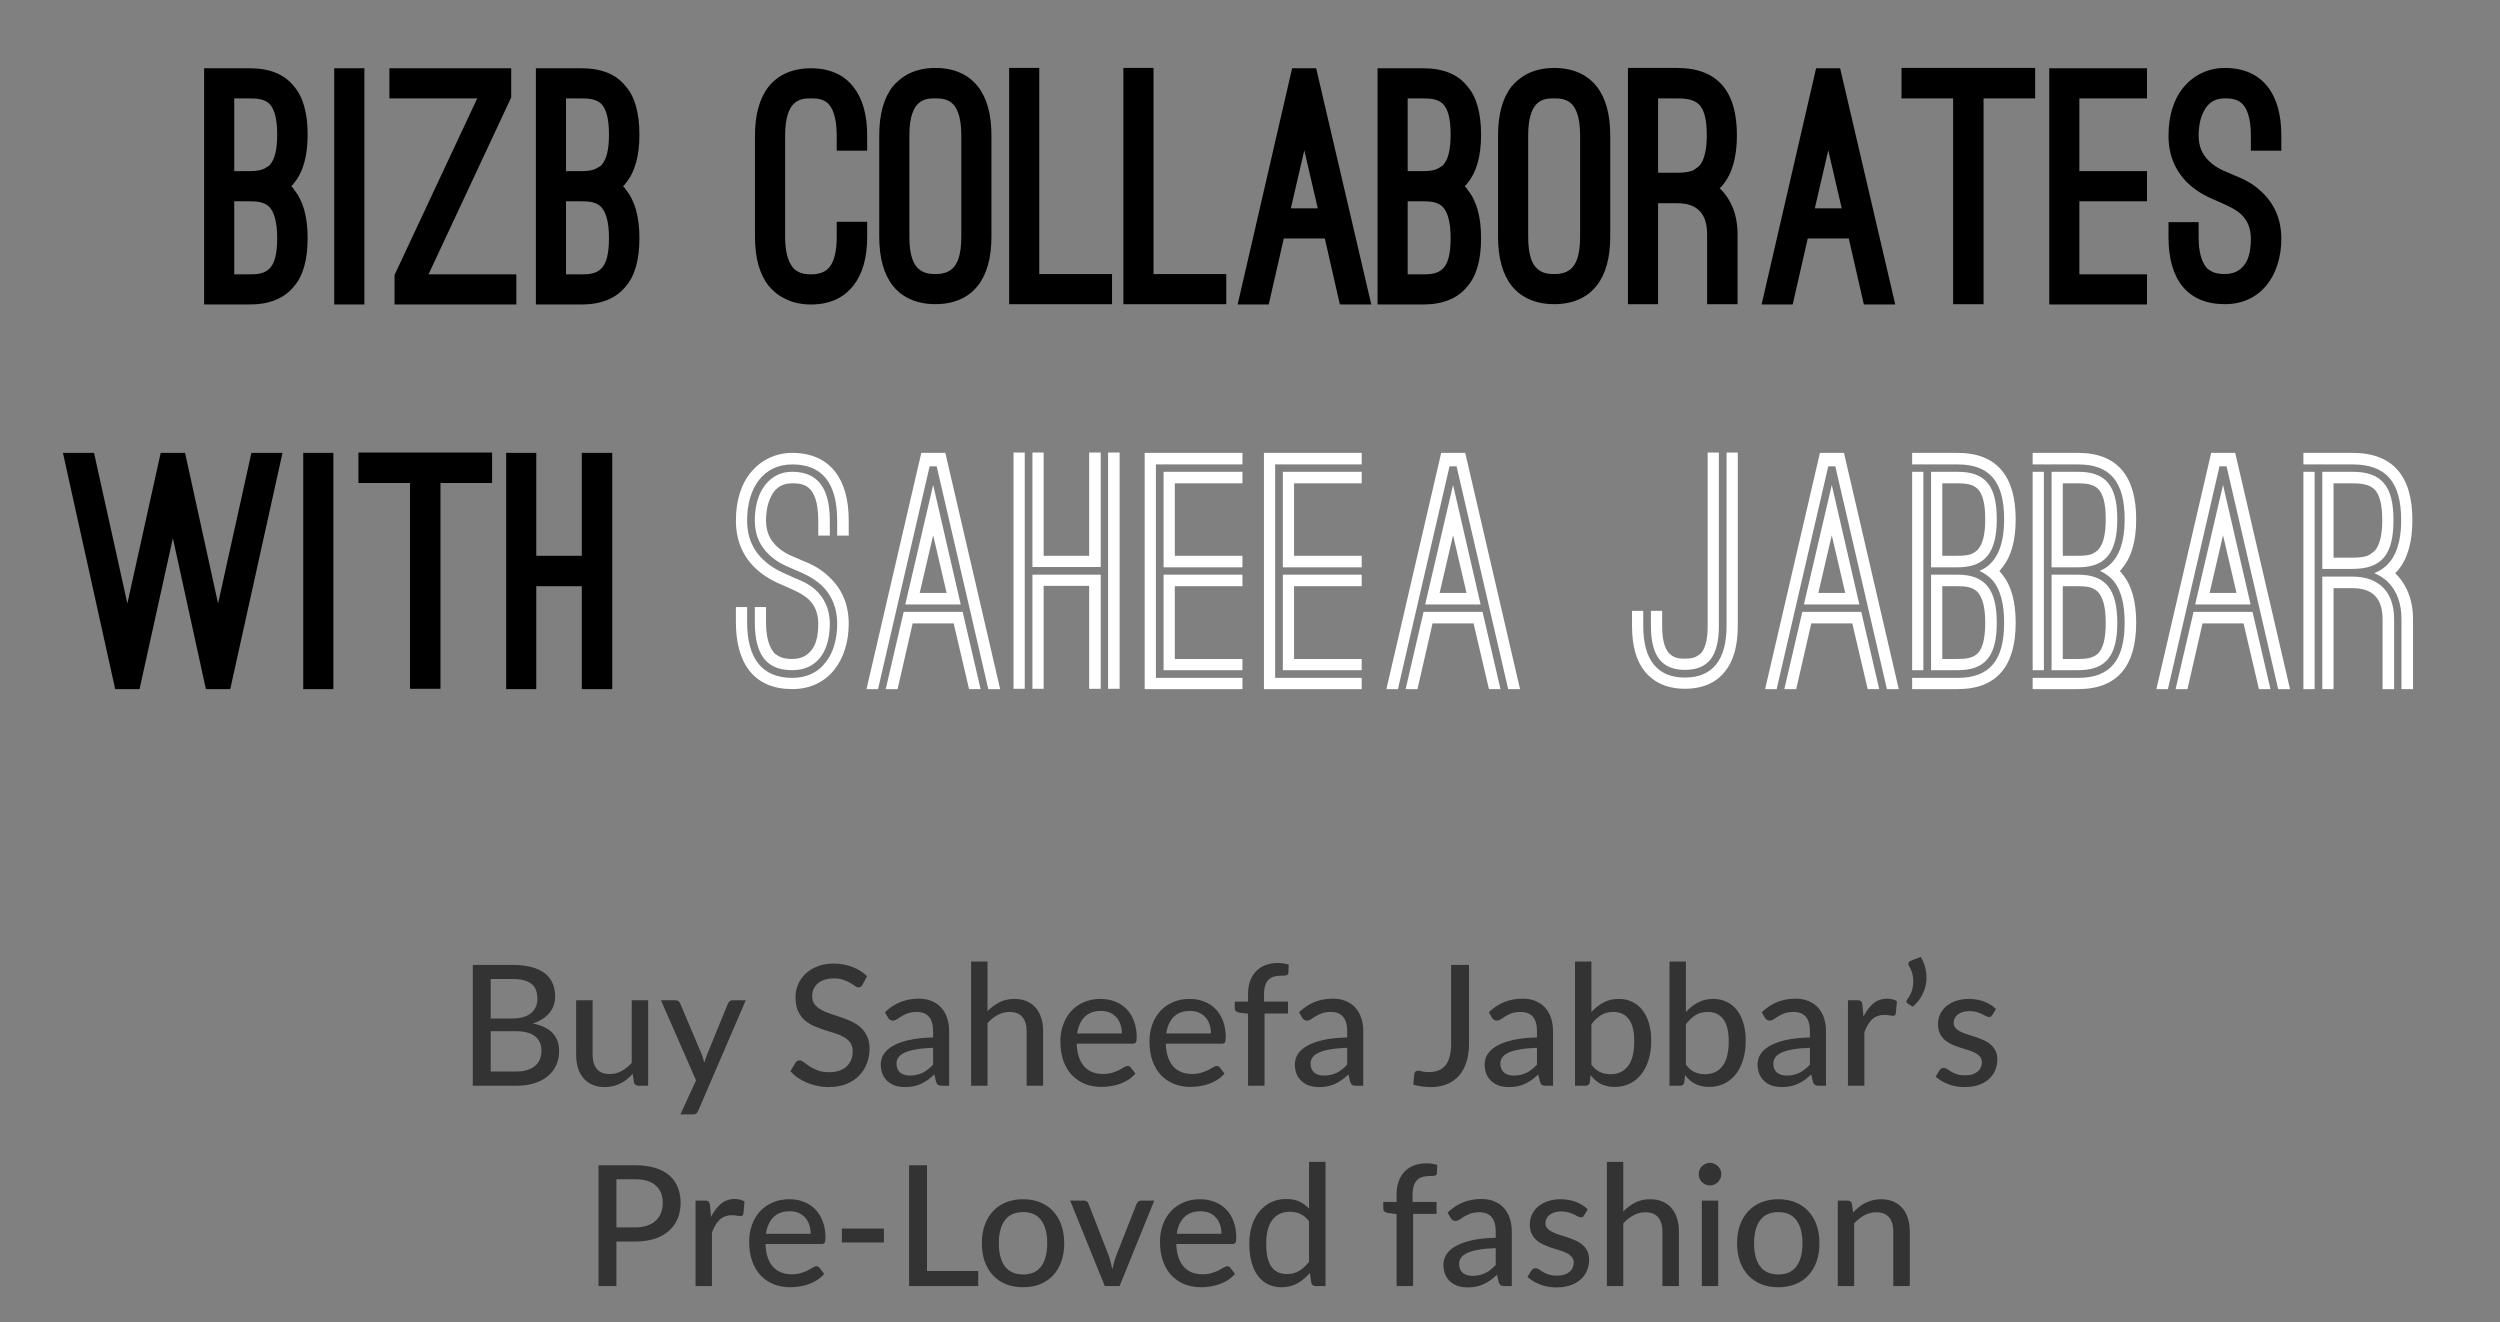 <svg width="624" height="330" viewBox="0 0 624 330" fill="none" xmlns="http://www.w3.org/2000/svg">
<rect x="0" y="0" width="624" height="330" fill="#808080" stroke="none"/>
<path d="M50.945 76V17.04H62.305C67.345 17.04 71.025 18.56 73.345 21.52C75.665 24.16 76.785 28.24 76.785 33.6C76.785 38.96 75.665 42.96 73.345 45.76C73.265 45.92 73.025 46.16 72.705 46.48C73.025 46.8 73.265 47.04 73.345 47.28C75.665 50.08 76.785 54.08 76.785 59.44C76.785 64.8 75.665 68.88 73.345 71.52C70.945 74.48 67.265 76 62.305 76H50.945ZM58.465 24.56V42.72H62.305C63.985 42.72 65.265 42.48 65.985 42.08C66.705 41.68 67.265 41.36 67.505 40.96C68.625 39.6 69.185 37.2 69.185 33.6C69.185 29.44 68.465 27.2 67.265 25.92C65.985 24.72 64.225 24.56 62.305 24.56H58.465ZM58.465 50.24V68.48H62.305C64.225 68.48 65.985 68.32 67.265 67.04C68.465 65.84 69.185 63.6 69.185 59.44C69.185 55.2 68.385 52.88 67.185 51.6C65.905 50.4 64.225 50.24 62.305 50.24H58.465ZM90.943 76H83.423V17.04H90.943V76ZM127.595 24.32L106.955 68.48H128.875V76H98.475V68.64L119.115 24.56H97.195V17.04H127.595V24.32ZM133.758 76V17.04H145.118C150.158 17.04 153.838 18.56 156.158 21.52C158.478 24.16 159.598 28.24 159.598 33.6C159.598 38.96 158.478 42.96 156.158 45.76C156.078 45.92 155.838 46.16 155.518 46.48C155.838 46.8 156.078 47.04 156.158 47.28C158.478 50.08 159.598 54.08 159.598 59.44C159.598 64.8 158.478 68.88 156.158 71.52C153.758 74.48 150.078 76 145.118 76H133.758ZM141.278 24.56V42.72H145.118C146.798 42.72 148.078 42.48 148.798 42.08C149.518 41.68 150.078 41.36 150.318 40.96C151.438 39.6 151.998 37.2 151.998 33.6C151.998 29.44 151.278 27.2 150.078 25.92C148.798 24.72 147.038 24.56 145.118 24.56H141.278ZM141.278 50.24V68.48H145.118C147.038 68.48 148.798 68.32 150.078 67.04C151.278 65.84 151.998 63.6 151.998 59.44C151.998 55.2 151.198 52.88 149.998 51.6C148.718 50.4 147.038 50.24 145.118 50.24H141.278ZM188.445 33.84C188.445 28.64 189.565 24.56 191.805 21.68C193.485 19.52 196.685 17.04 202.445 17.04C208.205 17.04 211.325 19.52 213.005 21.68C215.325 24.64 216.445 28.64 216.445 33.84V37.6H208.845V33.84C208.845 29.28 207.805 26.8 206.525 25.68C205.165 24.56 203.485 24.56 202.445 24.56C201.245 24.56 199.725 24.56 198.365 25.68C197.005 26.8 195.965 29.28 195.965 33.84V59.12C195.965 62.56 196.605 65.12 197.805 66.64C198.045 67.04 198.525 67.44 199.245 67.84C199.965 68.24 201.005 68.48 202.445 68.48C205.325 68.48 206.445 67.36 207.085 66.64C208.285 65.04 208.845 62.56 208.845 59.12V55.36H216.445V59.12C216.445 64.32 215.325 68.32 213.005 71.28C211.325 73.44 208.205 76 202.445 76C199.565 76 197.405 75.36 195.645 74.4C193.885 73.52 192.685 72.32 191.805 71.28C189.565 68.4 188.445 64.32 188.445 59.12V33.84ZM219.461 33.76C219.461 28.56 220.581 24.48 222.821 21.6C223.701 20.56 224.901 19.44 226.661 18.48C228.421 17.6 230.581 16.96 233.461 16.96C239.221 16.96 242.421 19.44 244.101 21.6C246.341 24.48 247.461 28.56 247.461 33.76V59.12C247.461 64.32 246.341 68.4 244.101 71.28C242.421 73.44 239.221 75.92 233.461 75.92C227.781 75.92 224.501 73.44 222.821 71.28C220.581 68.4 219.461 64.32 219.461 59.12V33.76ZM226.981 59.12C226.981 63.84 228.021 66.08 229.381 67.2C230.741 68.32 232.261 68.4 233.461 68.4C234.501 68.4 236.181 68.32 237.541 67.2C238.901 66.08 239.941 63.84 239.941 59.12V33.76C239.941 29.2 238.901 26.8 237.541 25.68C236.181 24.56 234.501 24.56 233.461 24.56C232.261 24.56 230.741 24.56 229.381 25.68C228.021 26.8 226.981 29.2 226.981 33.76V59.12ZM277.563 75.92H251.883V16.96H259.403V68.4H277.563V75.92ZM306.078 75.92H280.398V16.96H287.918V68.4H306.078V75.92ZM330.674 59.52H320.434L316.674 76H308.914L322.514 17.04H328.514L342.274 76H334.434L330.674 59.52ZM322.194 52H328.914L325.554 37.52L322.194 52ZM343.836 76V17.04H355.196C360.236 17.04 363.916 18.56 366.236 21.52C368.556 24.16 369.676 28.24 369.676 33.6C369.676 38.96 368.556 42.96 366.236 45.76C366.156 45.92 365.916 46.16 365.596 46.48C365.916 46.8 366.156 47.04 366.236 47.28C368.556 50.08 369.676 54.08 369.676 59.44C369.676 64.8 368.556 68.88 366.236 71.52C363.836 74.48 360.156 76 355.196 76H343.836ZM351.356 24.56V42.72H355.196C356.876 42.72 358.156 42.48 358.876 42.08C359.596 41.68 360.156 41.36 360.396 40.96C361.516 39.6 362.076 37.2 362.076 33.6C362.076 29.44 361.356 27.2 360.156 25.92C358.876 24.72 357.116 24.56 355.196 24.56H351.356ZM351.356 50.24V68.48H355.196C357.116 68.48 358.876 68.32 360.156 67.04C361.356 65.84 362.076 63.6 362.076 59.44C362.076 55.2 361.276 52.88 360.076 51.6C358.796 50.4 357.116 50.24 355.196 50.24H351.356ZM373.914 33.76C373.914 28.56 375.034 24.48 377.274 21.6C378.154 20.56 379.354 19.44 381.114 18.48C382.874 17.6 385.034 16.96 387.914 16.96C393.674 16.96 396.874 19.44 398.554 21.6C400.794 24.48 401.914 28.56 401.914 33.76V59.12C401.914 64.32 400.794 68.4 398.554 71.28C396.874 73.44 393.674 75.92 387.914 75.92C382.234 75.92 378.954 73.44 377.274 71.28C375.034 68.4 373.914 64.32 373.914 59.12V33.76ZM381.434 59.12C381.434 63.84 382.474 66.08 383.834 67.2C385.194 68.32 386.714 68.4 387.914 68.4C388.954 68.4 390.634 68.32 391.994 67.2C393.354 66.08 394.394 63.84 394.394 59.12V33.76C394.394 29.2 393.354 26.8 391.994 25.68C390.634 24.56 388.954 24.56 387.914 24.56C386.714 24.56 385.194 24.56 383.834 25.68C382.474 26.8 381.434 29.2 381.434 33.76V59.12ZM433.696 75.92H426.096V58.48C426.096 53.28 423.616 50.72 418.576 50.72H413.856V75.92H406.336V16.96H418.576C428.736 16.96 433.536 22.8 433.536 33.76C433.536 39.2 432.336 43.36 430.016 46.16C429.936 46.24 429.776 46.4 429.696 46.56C429.536 46.72 429.376 46.88 429.216 46.96C432.096 49.76 433.696 53.6 433.696 58.48V75.92ZM413.856 43.12H418.576C420.576 43.12 422.016 42.88 422.816 42.4C423.536 41.92 424.016 41.52 424.256 41.28C425.456 39.76 426.016 37.28 426.016 33.76C426.016 29.84 425.376 27.52 424.176 26.16C422.896 24.88 421.056 24.56 418.576 24.56H413.856V43.12ZM461.455 59.52H451.215L447.455 76H439.695L453.295 17.04H459.295L473.055 76H465.215L461.455 59.52ZM452.975 52H459.695L456.335 37.52L452.975 52ZM474.617 16.96H507.977V24.56H495.097V75.92H487.497V24.56H474.617V16.96ZM535.892 17.04V24.56H519.012V42.72H535.892V50.24H519.012V68.48H535.892V76H511.492V17.04H535.892ZM541.258 55.44H548.778V59.2C548.778 62.64 549.418 65.12 550.618 66.64C550.858 67.04 551.338 67.36 552.058 67.76C552.778 68.16 553.818 68.4 555.338 68.4C558.218 68.4 559.818 66.96 560.778 65.2C561.658 63.44 561.818 61.2 561.818 59.6C561.818 56.8 560.858 54.96 559.498 53.6C558.138 52.32 556.298 51.44 554.618 50.72L553.178 50.08C551.498 49.36 548.618 48.16 546.058 45.68C542.858 42.56 541.258 38.64 541.258 33.84C541.258 28.8 542.618 24.56 545.178 21.6C547.658 18.72 551.178 16.96 555.338 16.96C561.098 16.96 564.298 19.44 565.978 21.6C568.298 24.56 569.418 28.64 569.418 33.84V37.6H561.818V33.84C561.818 29.28 560.778 26.8 559.418 25.68C558.058 24.56 556.378 24.56 555.338 24.56C552.218 24.56 550.698 26.24 549.818 28.32C548.858 30.4 548.778 32.8 548.778 33.84C548.778 36.64 549.738 38.48 551.098 39.92C552.458 41.36 554.298 42.4 556.218 43.12L557.498 43.68C559.018 44.32 561.898 45.36 564.458 47.84C567.738 50.88 569.418 54.8 569.418 59.6C569.418 68.64 564.378 75.92 555.338 75.92C545.978 75.92 541.258 69.76 541.258 59.2V55.44ZM54.431 150.64L62.751 113.04H70.511L57.471 172H51.391L43.151 134.32L34.831 172H28.751L15.711 113.04H23.471L31.791 150.64L40.111 113.04H46.191L54.431 150.64ZM83.209 172H75.689V113.04H83.209V172ZM89.461 112.96H122.821V120.56H109.941V171.92H102.341V120.56H89.461V112.96ZM145.216 138.72V113.04H152.816V172H145.216V146.32H133.856V172H126.336V113.04H133.856V138.72H145.216Z" fill="black"/>
<path d="M211.84 133.68H208.96V129.92C208.96 120.56 205.2 115.92 197.76 115.92C190.48 115.92 186.48 121.84 186.48 129.92C186.48 134.48 188.24 137.6 190.48 139.68C192.64 141.76 195.2 142.88 196.72 143.52L198.08 144.16C199.44 144.72 201.68 145.52 203.6 147.28C205.52 149.04 207.12 151.76 207.12 155.68C207.12 163.04 203.6 167.28 197.76 167.28C191.44 167.28 188.4 163.6 188.4 155.28V151.52H191.2V155.28C191.2 158.72 191.84 161.2 193.04 162.72C193.28 163.12 193.76 163.44 194.48 163.84C195.2 164.24 196.24 164.48 197.76 164.48C200.64 164.48 202.24 163.04 203.2 161.28C204.08 159.52 204.24 157.28 204.24 155.68C204.24 152.88 203.28 151.04 201.92 149.68C200.56 148.4 198.72 147.52 197.04 146.8L195.6 146.16C193.92 145.44 191.04 144.24 188.48 141.76C185.28 138.64 183.68 134.72 183.68 129.92C183.68 124.88 185.04 120.64 187.6 117.68C190.08 114.8 193.6 113.04 197.76 113.04C203.52 113.04 206.72 115.52 208.4 117.68C210.72 120.64 211.84 124.72 211.84 129.92V133.68ZM183.68 151.52H186.48V155.28C186.48 164.48 190.32 169.2 197.76 169.2C201.28 169.2 204.24 167.84 206.16 165.2C208 162.88 208.96 159.52 208.96 155.68C208.96 151.12 207.12 148 204.96 146C202.72 144 200.16 142.96 198.8 142.4L197.52 141.84C196 141.2 193.76 140.24 191.84 138.32C189.92 136.48 188.4 133.84 188.4 129.92C188.4 127.12 188.96 124.08 190.48 121.76C192 119.44 194.32 117.76 197.76 117.76C203.92 117.76 207.12 121.6 207.12 129.92V133.68H204.24V129.92C204.24 125.36 203.2 122.88 201.84 121.76C200.48 120.64 198.8 120.64 197.76 120.64C194.64 120.64 193.12 122.32 192.24 124.4C191.28 126.48 191.2 128.88 191.2 129.92C191.2 132.72 192.16 134.56 193.52 136C194.88 137.44 196.72 138.48 198.64 139.2L199.92 139.76C201.44 140.4 204.32 141.44 206.88 143.92C210.16 146.96 211.84 150.88 211.84 155.68C211.84 164.72 206.8 172 197.76 172C188.4 172 183.68 165.84 183.68 155.28V151.52ZM229.957 113.04H235.957L249.637 172H246.677L233.797 116.4H232.037L219.157 172H216.277L229.957 113.04ZM232.917 121.04L239.797 150.88H225.957L232.917 121.04ZM232.917 133.6L229.557 148H236.277L232.917 133.6ZM224.037 172H221.077L225.557 152.72H240.277L244.757 172H241.877L238.037 155.6H227.797L224.037 172ZM255.777 112.96V171.92H252.977V112.96H255.777ZM274.737 141.52H257.697V112.96H260.497V138.72H271.857V112.96H274.737V141.52ZM276.577 171.92V112.96H279.457V171.92H276.577ZM257.697 143.44H274.737V171.92H271.857V146.24H260.497V171.92H257.697V143.44ZM288.511 115.92V169.2H310.111V172H285.711V113.04H310.111V115.92H288.511ZM290.431 117.76H310.111V120.64H293.231V138.72H310.111V141.6H290.431V117.76ZM290.431 143.44H310.111V146.32H293.231V164.48H310.111V167.28H290.431V143.44ZM318.277 115.92V169.2H339.877V172H315.477V113.04H339.877V115.92H318.277ZM320.197 117.76H339.877V120.64H322.997V138.72H339.877V141.6H320.197V117.76ZM320.197 143.44H339.877V146.32H322.997V164.48H339.877V167.28H320.197V143.44ZM359.722 113.04H365.722L379.402 172H376.442L363.562 116.4H361.802L348.922 172H346.042L359.722 113.04ZM362.682 121.04L369.562 150.88H355.722L362.682 121.04ZM362.682 133.6L359.322 148H366.042L362.682 133.6ZM353.802 172H350.842L355.322 152.72H370.042L374.522 172H371.642L367.802 155.6H357.562L353.802 172ZM430.952 112.96H433.752V156.24C433.752 161.12 432.712 164.96 430.552 167.6C429.032 169.6 425.992 171.92 420.552 171.92C415.192 171.92 412.152 169.6 410.552 167.6C408.392 164.96 407.352 161.12 407.352 156.24V152.48H410.152V156.24C410.152 164.8 413.752 169.12 420.552 169.12C427.512 169.12 430.952 164.64 430.952 156.24V112.96ZM412.072 152.48H414.872V156.24C414.872 160.32 415.752 162.4 416.952 163.36C418.152 164.4 419.512 164.4 420.552 164.4C421.912 164.4 422.872 164.24 423.432 163.84C423.992 163.52 424.472 163.2 424.712 162.88C425.752 161.52 426.232 159.36 426.232 156.24V112.96H429.032V156.24C429.032 163.84 426.312 167.2 420.552 167.2C414.872 167.2 412.072 163.84 412.072 156.24V152.48ZM454.253 113.04H460.253L473.933 172H470.973L458.093 116.4H456.333L443.453 172H440.573L454.253 113.04ZM457.213 121.04L464.093 150.88H450.253L457.213 121.04ZM457.213 133.6L453.853 148H460.573L457.213 133.6ZM448.333 172H445.373L449.853 152.72H464.573L469.053 172H466.173L462.333 155.6H452.093L448.333 172ZM477.273 172V169.2H488.633C496.633 169.2 500.233 164.8 500.233 155.44C500.233 150.8 499.353 147.36 497.513 145.04C496.633 144 495.433 143.12 494.073 142.48C498.153 140.8 500.233 136.56 500.233 129.6C500.233 120.24 496.633 115.92 488.633 115.92H477.273V113.04H488.633C498.553 113.04 503.113 119.04 503.113 129.6C503.113 134.96 501.993 138.96 499.673 141.76C499.433 142.08 499.273 142.32 499.033 142.56C499.353 142.88 499.593 143.12 499.673 143.28C501.993 146.08 503.113 150.08 503.113 155.44C503.113 166.08 498.553 172 488.633 172H477.273ZM480.073 117.76V167.28H477.273V117.76H480.073ZM481.993 141.6V117.76H488.633C495.593 117.76 498.393 121.28 498.393 129.6C498.393 138 495.433 141.6 488.633 141.6H481.993ZM484.793 120.64V138.72H488.633C490.313 138.72 491.593 138.56 492.313 138.16C493.033 137.76 493.593 137.36 493.833 136.96C494.953 135.6 495.513 133.2 495.513 129.6C495.513 125.44 494.793 123.2 493.593 122C492.313 120.8 490.553 120.64 488.633 120.64H484.793ZM481.993 167.28V143.44H488.633C495.433 143.44 498.393 147.04 498.393 155.44C498.393 163.68 495.593 167.28 488.633 167.28H481.993ZM484.793 146.32V164.48H488.633C490.553 164.48 492.313 164.32 493.593 163.12C494.793 161.92 495.513 159.6 495.513 155.44C495.513 151.2 494.713 148.96 493.513 147.68C492.233 146.48 490.553 146.32 488.633 146.32H484.793ZM507.352 172V169.2H518.712C526.712 169.2 530.312 164.8 530.312 155.44C530.312 150.8 529.432 147.36 527.592 145.04C526.712 144 525.512 143.12 524.152 142.48C528.232 140.8 530.312 136.56 530.312 129.6C530.312 120.24 526.712 115.92 518.712 115.92H507.352V113.04H518.712C528.632 113.04 533.192 119.04 533.192 129.6C533.192 134.96 532.072 138.96 529.752 141.76C529.512 142.08 529.352 142.32 529.112 142.56C529.432 142.88 529.672 143.12 529.752 143.28C532.072 146.08 533.192 150.08 533.192 155.44C533.192 166.08 528.632 172 518.712 172H507.352ZM510.152 117.76V167.28H507.352V117.76H510.152ZM512.072 141.6V117.76H518.712C525.672 117.76 528.472 121.28 528.472 129.6C528.472 138 525.512 141.6 518.712 141.6H512.072ZM514.872 120.64V138.72H518.712C520.392 138.72 521.672 138.56 522.392 138.16C523.112 137.76 523.672 137.36 523.912 136.96C525.032 135.6 525.592 133.2 525.592 129.6C525.592 125.44 524.872 123.2 523.672 122C522.392 120.8 520.632 120.64 518.712 120.64H514.872ZM512.072 167.28V143.44H518.712C525.512 143.44 528.472 147.04 528.472 155.44C528.472 163.68 525.672 167.28 518.712 167.28H512.072ZM514.872 146.32V164.48H518.712C520.632 164.48 522.392 164.32 523.672 163.12C524.872 161.92 525.592 159.6 525.592 155.44C525.592 151.2 524.792 148.96 523.592 147.68C522.312 146.48 520.632 146.32 518.712 146.32H514.872ZM551.91 113.04H557.91L571.59 172H568.63L555.75 116.4H553.99L541.11 172H538.23L551.91 113.04ZM554.87 121.04L561.75 150.88H547.91L554.87 121.04ZM554.87 133.6L551.51 148H558.23L554.87 133.6ZM545.99 172H543.03L547.51 152.72H562.23L566.71 172H563.83L559.99 155.6H549.75L545.99 172ZM602.29 172H599.41V154.56C599.41 150.64 598.29 147.52 595.97 145.2C595.01 144.32 593.89 143.6 592.61 143.04C597.09 141.36 599.33 136.96 599.33 129.84C599.33 120.32 595.57 115.92 587.17 115.92H574.93V113.04H587.17C597.33 113.04 602.13 118.88 602.13 129.84C602.13 135.28 600.93 139.44 598.61 142.24C598.53 142.32 598.37 142.48 598.29 142.64C598.13 142.8 597.97 142.96 597.81 143.04C600.69 145.84 602.29 149.68 602.29 154.56V172ZM574.93 117.76H577.73V172H574.93V117.76ZM579.65 142V117.76H587.17C594.45 117.76 597.41 121.28 597.41 129.84C597.41 138.48 594.45 142 587.17 142H579.65ZM582.45 120.64V139.2H587.17C589.17 139.2 590.61 138.96 591.41 138.48C592.13 138 592.61 137.6 592.85 137.36C594.05 135.84 594.61 133.36 594.61 129.84C594.61 125.92 593.97 123.6 592.77 122.24C591.49 120.96 589.65 120.64 587.17 120.64H582.45ZM597.57 172H594.69V154.56C594.69 149.36 592.21 146.8 587.17 146.8H582.45V172H579.65V143.92H587.17C593.81 143.92 597.57 147.76 597.57 154.56V172Z" fill="white"/>
<path d="M128.782 267.451C129.916 267.451 130.882 267.318 131.68 267.052C132.492 266.786 133.15 266.422 133.654 265.96C134.172 265.498 134.55 264.952 134.788 264.322C135.026 263.678 135.145 262.978 135.145 262.222C135.145 260.724 134.627 259.548 133.591 258.694C132.555 257.826 130.952 257.392 128.782 257.392H122.482V267.451H128.782ZM122.482 244.351V254.221H127.627C129.825 254.221 131.456 253.78 132.52 252.898C133.598 252.002 134.137 250.798 134.137 249.286C134.137 247.564 133.626 246.311 132.604 245.527C131.582 244.743 129.993 244.351 127.837 244.351H122.482ZM127.837 240.844C129.727 240.844 131.344 241.026 132.688 241.39C134.046 241.754 135.159 242.279 136.027 242.965C136.895 243.651 137.532 244.484 137.938 245.464C138.358 246.43 138.568 247.529 138.568 248.761C138.568 249.489 138.456 250.189 138.232 250.861C138.008 251.533 137.665 252.163 137.203 252.751C136.741 253.325 136.16 253.843 135.46 254.305C134.76 254.767 133.934 255.152 132.982 255.46C137.364 256.328 139.555 258.617 139.555 262.327C139.555 263.615 139.317 264.791 138.841 265.855C138.365 266.905 137.672 267.815 136.762 268.585C135.852 269.355 134.732 269.95 133.402 270.37C132.072 270.79 130.56 271 128.866 271H118.009V240.844H127.837ZM161.779 249.664V271H159.322C158.762 271 158.398 270.727 158.23 270.181L157.936 268.039C157.474 268.529 156.991 268.977 156.487 269.383C155.983 269.789 155.444 270.139 154.87 270.433C154.296 270.713 153.687 270.93 153.043 271.084C152.399 271.252 151.706 271.336 150.964 271.336C149.788 271.336 148.752 271.14 147.856 270.748C146.974 270.356 146.232 269.81 145.63 269.11C145.028 268.396 144.573 267.542 144.265 266.548C143.957 265.554 143.803 264.455 143.803 263.251V249.664H147.919V263.251C147.919 264.777 148.269 265.967 148.969 266.821C149.669 267.661 150.74 268.081 152.182 268.081C153.232 268.081 154.212 267.836 155.122 267.346C156.032 266.842 156.886 266.156 157.684 265.288V249.664H161.779ZM186.143 249.664L174.299 277.195C174.173 277.503 174.005 277.741 173.795 277.909C173.585 278.077 173.277 278.161 172.871 278.161H169.826L173.732 269.656L164.975 249.664H168.545C168.895 249.664 169.168 249.748 169.364 249.916C169.56 250.084 169.7 250.273 169.784 250.483L175.202 263.293C175.314 263.615 175.419 263.944 175.517 264.28C175.629 264.602 175.72 264.924 175.79 265.246C175.888 264.91 175.993 264.581 176.105 264.259C176.217 263.923 176.336 263.594 176.462 263.272L181.691 250.483C181.789 250.245 181.943 250.049 182.153 249.895C182.363 249.741 182.601 249.664 182.867 249.664H186.143ZM215.315 245.758C215.175 245.996 215.028 246.171 214.874 246.283C214.72 246.395 214.524 246.451 214.286 246.451C214.034 246.451 213.747 246.339 213.425 246.115C213.103 245.877 212.697 245.618 212.207 245.338C211.731 245.044 211.157 244.785 210.485 244.561C209.813 244.323 209.008 244.204 208.07 244.204C207.188 244.204 206.411 244.323 205.739 244.561C205.081 244.785 204.528 245.1 204.08 245.506C203.632 245.898 203.289 246.367 203.051 246.913C202.827 247.445 202.715 248.026 202.715 248.656C202.715 249.468 202.918 250.14 203.324 250.672C203.744 251.204 204.29 251.659 204.962 252.037C205.634 252.415 206.397 252.744 207.251 253.024C208.105 253.304 208.98 253.598 209.876 253.906C210.772 254.2 211.647 254.543 212.501 254.935C213.355 255.327 214.118 255.824 214.79 256.426C215.462 257.014 216.001 257.742 216.407 258.61C216.827 259.464 217.037 260.514 217.037 261.76C217.037 263.09 216.806 264.336 216.344 265.498C215.896 266.66 215.238 267.675 214.37 268.543C213.502 269.411 212.431 270.097 211.157 270.601C209.897 271.091 208.462 271.336 206.852 271.336C205.886 271.336 204.948 271.238 204.038 271.042C203.128 270.86 202.267 270.601 201.455 270.265C200.643 269.915 199.88 269.502 199.166 269.026C198.466 268.536 197.836 267.99 197.276 267.388L198.557 265.246C198.683 265.078 198.83 264.938 198.998 264.826C199.18 264.714 199.383 264.658 199.607 264.658C199.901 264.658 200.237 264.812 200.615 265.12C201.007 265.428 201.483 265.771 202.043 266.149C202.617 266.513 203.296 266.849 204.08 267.157C204.878 267.465 205.844 267.619 206.978 267.619C207.902 267.619 208.728 267.5 209.456 267.262C210.184 267.01 210.793 266.66 211.283 266.212C211.787 265.75 212.172 265.197 212.438 264.553C212.704 263.909 212.837 263.195 212.837 262.411C212.837 261.529 212.634 260.808 212.228 260.248C211.822 259.688 211.283 259.219 210.611 258.841C209.939 258.463 209.176 258.141 208.322 257.875C207.468 257.609 206.593 257.336 205.697 257.056C204.801 256.762 203.926 256.426 203.072 256.048C202.218 255.67 201.455 255.18 200.783 254.578C200.111 253.962 199.572 253.199 199.166 252.289C198.76 251.365 198.557 250.231 198.557 248.887C198.557 247.809 198.767 246.766 199.187 245.758C199.607 244.75 200.216 243.861 201.014 243.091C201.826 242.307 202.82 241.684 203.996 241.222C205.172 240.746 206.516 240.508 208.028 240.508C209.722 240.508 211.276 240.781 212.69 241.327C214.118 241.859 215.357 242.629 216.407 243.637L215.315 245.758ZM232.897 261.529C231.231 261.585 229.817 261.718 228.655 261.928C227.493 262.124 226.548 262.39 225.82 262.726C225.092 263.062 224.567 263.461 224.245 263.923C223.923 264.371 223.762 264.875 223.762 265.435C223.762 265.967 223.846 266.429 224.014 266.821C224.196 267.199 224.434 267.514 224.728 267.766C225.036 268.004 225.393 268.179 225.799 268.291C226.205 268.403 226.646 268.459 227.122 268.459C227.752 268.459 228.326 268.396 228.844 268.27C229.376 268.144 229.873 267.969 230.335 267.745C230.797 267.507 231.238 267.22 231.658 266.884C232.078 266.548 232.491 266.163 232.897 265.729V261.529ZM220.885 252.646C222.075 251.512 223.363 250.665 224.749 250.105C226.149 249.545 227.682 249.265 229.348 249.265C230.566 249.265 231.644 249.468 232.582 249.874C233.52 250.266 234.311 250.819 234.955 251.533C235.599 252.247 236.082 253.101 236.404 254.095C236.74 255.089 236.908 256.188 236.908 257.392V271H235.081C234.675 271 234.367 270.937 234.157 270.811C233.947 270.671 233.779 270.419 233.653 270.055L233.212 268.186C232.666 268.69 232.127 269.138 231.595 269.53C231.063 269.908 230.503 270.237 229.915 270.517C229.341 270.783 228.725 270.986 228.067 271.126C227.409 271.266 226.681 271.336 225.883 271.336C225.043 271.336 224.252 271.224 223.51 271C222.782 270.762 222.145 270.405 221.599 269.929C221.053 269.453 220.619 268.858 220.297 268.144C219.989 267.43 219.835 266.597 219.835 265.645C219.835 264.805 220.059 264 220.507 263.23C220.969 262.446 221.711 261.746 222.733 261.13C223.769 260.514 225.113 260.01 226.765 259.618C228.431 259.226 230.475 259.002 232.897 258.946V257.392C232.897 255.782 232.554 254.578 231.868 253.78C231.182 252.982 230.174 252.583 228.844 252.583C227.948 252.583 227.192 252.695 226.576 252.919C225.974 253.143 225.449 253.395 225.001 253.675C224.567 253.941 224.182 254.186 223.846 254.41C223.524 254.634 223.188 254.746 222.838 254.746C222.558 254.746 222.313 254.669 222.103 254.515C221.907 254.361 221.746 254.179 221.62 253.969L220.885 252.646ZM246.485 252.373C247.381 251.463 248.368 250.728 249.446 250.168C250.538 249.608 251.791 249.328 253.205 249.328C254.381 249.328 255.41 249.524 256.292 249.916C257.188 250.308 257.937 250.861 258.539 251.575C259.141 252.275 259.596 253.122 259.904 254.116C260.212 255.11 260.366 256.209 260.366 257.413V271H256.25V257.413C256.25 255.887 255.9 254.704 255.2 253.864C254.5 253.01 253.429 252.583 251.987 252.583C250.937 252.583 249.95 252.835 249.026 253.339C248.116 253.829 247.269 254.501 246.485 255.355V271H242.39V240.004H246.485V252.373ZM280.025 257.959C280.025 257.147 279.906 256.398 279.668 255.712C279.444 255.026 279.108 254.431 278.66 253.927C278.212 253.423 277.666 253.031 277.022 252.751C276.378 252.471 275.636 252.331 274.796 252.331C273.074 252.331 271.716 252.828 270.722 253.822C269.742 254.816 269.119 256.195 268.853 257.959H280.025ZM283.406 267.955C282.902 268.543 282.321 269.054 281.663 269.488C281.005 269.908 280.305 270.251 279.563 270.517C278.821 270.783 278.051 270.979 277.253 271.105C276.469 271.231 275.692 271.294 274.922 271.294C273.452 271.294 272.087 271.049 270.827 270.559C269.581 270.055 268.496 269.327 267.572 268.375C266.662 267.409 265.948 266.219 265.43 264.805C264.926 263.377 264.674 261.739 264.674 259.891C264.674 258.407 264.905 257.028 265.367 255.754C265.829 254.466 266.487 253.346 267.341 252.394C268.209 251.442 269.266 250.693 270.512 250.147C271.758 249.601 273.158 249.328 274.712 249.328C276.014 249.328 277.211 249.545 278.303 249.979C279.409 250.399 280.361 251.015 281.159 251.827C281.957 252.639 282.58 253.64 283.028 254.83C283.49 256.02 283.721 257.378 283.721 258.904C283.721 259.534 283.651 259.961 283.511 260.185C283.371 260.395 283.112 260.5 282.734 260.5H268.748C268.79 261.774 268.972 262.887 269.294 263.839C269.616 264.777 270.057 265.561 270.617 266.191C271.191 266.821 271.87 267.29 272.654 267.598C273.438 267.906 274.313 268.06 275.279 268.06C276.189 268.06 276.973 267.955 277.631 267.745C278.303 267.535 278.877 267.311 279.353 267.073C279.843 266.821 280.249 266.59 280.571 266.38C280.907 266.17 281.201 266.065 281.453 266.065C281.789 266.065 282.048 266.191 282.23 266.443L283.406 267.955ZM302.255 257.959C302.255 257.147 302.136 256.398 301.898 255.712C301.674 255.026 301.338 254.431 300.89 253.927C300.442 253.423 299.896 253.031 299.252 252.751C298.608 252.471 297.866 252.331 297.026 252.331C295.304 252.331 293.946 252.828 292.952 253.822C291.972 254.816 291.349 256.195 291.083 257.959H302.255ZM305.636 267.955C305.132 268.543 304.551 269.054 303.893 269.488C303.235 269.908 302.535 270.251 301.793 270.517C301.051 270.783 300.281 270.979 299.483 271.105C298.699 271.231 297.922 271.294 297.152 271.294C295.682 271.294 294.317 271.049 293.057 270.559C291.811 270.055 290.726 269.327 289.802 268.375C288.892 267.409 288.178 266.219 287.66 264.805C287.156 263.377 286.904 261.739 286.904 259.891C286.904 258.407 287.135 257.028 287.597 255.754C288.059 254.466 288.717 253.346 289.571 252.394C290.439 251.442 291.496 250.693 292.742 250.147C293.988 249.601 295.388 249.328 296.942 249.328C298.244 249.328 299.441 249.545 300.533 249.979C301.639 250.399 302.591 251.015 303.389 251.827C304.187 252.639 304.81 253.64 305.258 254.83C305.72 256.02 305.951 257.378 305.951 258.904C305.951 259.534 305.881 259.961 305.741 260.185C305.601 260.395 305.342 260.5 304.964 260.5H290.978C291.02 261.774 291.202 262.887 291.524 263.839C291.846 264.777 292.287 265.561 292.847 266.191C293.421 266.821 294.1 267.29 294.884 267.598C295.668 267.906 296.543 268.06 297.509 268.06C298.419 268.06 299.203 267.955 299.861 267.745C300.533 267.535 301.107 267.311 301.583 267.073C302.073 266.821 302.479 266.59 302.801 266.38C303.137 266.17 303.431 266.065 303.683 266.065C304.019 266.065 304.278 266.191 304.46 266.443L305.636 267.955ZM311.513 271V253.024L309.287 252.751C308.965 252.681 308.699 252.569 308.489 252.415C308.293 252.247 308.195 252.009 308.195 251.701V250H311.513V248.068C311.513 246.85 311.688 245.765 312.038 244.813C312.388 243.861 312.885 243.056 313.529 242.398C314.187 241.726 314.971 241.222 315.881 240.886C316.805 240.536 317.841 240.361 318.989 240.361C319.955 240.361 320.844 240.501 321.656 240.781L321.572 242.839C321.558 243.021 321.502 243.161 321.404 243.259C321.306 243.343 321.173 243.406 321.005 243.448C320.851 243.49 320.655 243.518 320.417 243.532C320.193 243.532 319.948 243.532 319.682 243.532C319.052 243.532 318.478 243.609 317.96 243.763C317.442 243.917 317.001 244.176 316.637 244.54C316.273 244.904 315.993 245.387 315.797 245.989C315.601 246.577 315.503 247.312 315.503 248.194V250H321.488V252.982H315.629V271H311.513ZM336.256 261.529C334.59 261.585 333.176 261.718 332.014 261.928C330.852 262.124 329.907 262.39 329.179 262.726C328.451 263.062 327.926 263.461 327.604 263.923C327.282 264.371 327.121 264.875 327.121 265.435C327.121 265.967 327.205 266.429 327.373 266.821C327.555 267.199 327.793 267.514 328.087 267.766C328.395 268.004 328.752 268.179 329.158 268.291C329.564 268.403 330.005 268.459 330.481 268.459C331.111 268.459 331.685 268.396 332.203 268.27C332.735 268.144 333.232 267.969 333.694 267.745C334.156 267.507 334.597 267.22 335.017 266.884C335.437 266.548 335.85 266.163 336.256 265.729V261.529ZM324.244 252.646C325.434 251.512 326.722 250.665 328.108 250.105C329.508 249.545 331.041 249.265 332.707 249.265C333.925 249.265 335.003 249.468 335.941 249.874C336.879 250.266 337.67 250.819 338.314 251.533C338.958 252.247 339.441 253.101 339.763 254.095C340.099 255.089 340.267 256.188 340.267 257.392V271H338.44C338.034 271 337.726 270.937 337.516 270.811C337.306 270.671 337.138 270.419 337.012 270.055L336.571 268.186C336.025 268.69 335.486 269.138 334.954 269.53C334.422 269.908 333.862 270.237 333.274 270.517C332.7 270.783 332.084 270.986 331.426 271.126C330.768 271.266 330.04 271.336 329.242 271.336C328.402 271.336 327.611 271.224 326.869 271C326.141 270.762 325.504 270.405 324.958 269.929C324.412 269.453 323.978 268.858 323.656 268.144C323.348 267.43 323.194 266.597 323.194 265.645C323.194 264.805 323.418 264 323.866 263.23C324.328 262.446 325.07 261.746 326.092 261.13C327.128 260.514 328.472 260.01 330.124 259.618C331.79 259.226 333.834 259.002 336.256 258.946V257.392C336.256 255.782 335.913 254.578 335.227 253.78C334.541 252.982 333.533 252.583 332.203 252.583C331.307 252.583 330.551 252.695 329.935 252.919C329.333 253.143 328.808 253.395 328.36 253.675C327.926 253.941 327.541 254.186 327.205 254.41C326.883 254.634 326.547 254.746 326.197 254.746C325.917 254.746 325.672 254.669 325.462 254.515C325.266 254.361 325.105 254.179 324.979 253.969L324.244 252.646ZM366.671 260.5C366.671 262.18 366.461 263.692 366.041 265.036C365.621 266.38 365.005 267.521 364.193 268.459C363.395 269.383 362.394 270.097 361.19 270.601C360 271.091 358.628 271.336 357.074 271.336C355.674 271.336 354.232 271.14 352.748 270.748L353 268.102C353.028 267.85 353.119 267.647 353.273 267.493C353.441 267.325 353.686 267.241 354.008 267.241C354.246 267.241 354.568 267.304 354.974 267.43C355.394 267.542 355.94 267.598 356.612 267.598C357.508 267.598 358.299 267.465 358.985 267.199C359.685 266.933 360.273 266.52 360.749 265.96C361.225 265.386 361.582 264.658 361.82 263.776C362.072 262.894 362.198 261.837 362.198 260.605V240.844H366.671V260.5ZM383.629 261.529C381.963 261.585 380.549 261.718 379.387 261.928C378.225 262.124 377.28 262.39 376.552 262.726C375.824 263.062 375.299 263.461 374.977 263.923C374.655 264.371 374.494 264.875 374.494 265.435C374.494 265.967 374.578 266.429 374.746 266.821C374.928 267.199 375.166 267.514 375.46 267.766C375.768 268.004 376.125 268.179 376.531 268.291C376.937 268.403 377.378 268.459 377.854 268.459C378.484 268.459 379.058 268.396 379.576 268.27C380.108 268.144 380.605 267.969 381.067 267.745C381.529 267.507 381.97 267.22 382.39 266.884C382.81 266.548 383.223 266.163 383.629 265.729V261.529ZM371.617 252.646C372.807 251.512 374.095 250.665 375.481 250.105C376.881 249.545 378.414 249.265 380.08 249.265C381.298 249.265 382.376 249.468 383.314 249.874C384.252 250.266 385.043 250.819 385.687 251.533C386.331 252.247 386.814 253.101 387.136 254.095C387.472 255.089 387.64 256.188 387.64 257.392V271H385.813C385.407 271 385.099 270.937 384.889 270.811C384.679 270.671 384.511 270.419 384.385 270.055L383.944 268.186C383.398 268.69 382.859 269.138 382.327 269.53C381.795 269.908 381.235 270.237 380.647 270.517C380.073 270.783 379.457 270.986 378.799 271.126C378.141 271.266 377.413 271.336 376.615 271.336C375.775 271.336 374.984 271.224 374.242 271C373.514 270.762 372.877 270.405 372.331 269.929C371.785 269.453 371.351 268.858 371.029 268.144C370.721 267.43 370.567 266.597 370.567 265.645C370.567 264.805 370.791 264 371.239 263.23C371.701 262.446 372.443 261.746 373.465 261.13C374.501 260.514 375.845 260.01 377.497 259.618C379.163 259.226 381.207 259.002 383.629 258.946V257.392C383.629 255.782 383.286 254.578 382.6 253.78C381.914 252.982 380.906 252.583 379.576 252.583C378.68 252.583 377.924 252.695 377.308 252.919C376.706 253.143 376.181 253.395 375.733 253.675C375.299 253.941 374.914 254.186 374.578 254.41C374.256 254.634 373.92 254.746 373.57 254.746C373.29 254.746 373.045 254.669 372.835 254.515C372.639 254.361 372.478 254.179 372.352 253.969L371.617 252.646ZM397.217 265.75C397.889 266.632 398.617 267.248 399.401 267.598C400.185 267.948 401.039 268.123 401.963 268.123C403.867 268.123 405.33 267.444 406.352 266.086C407.388 264.728 407.906 262.677 407.906 259.933C407.906 257.399 407.451 255.544 406.541 254.368C405.631 253.178 404.343 252.583 402.677 252.583C401.501 252.583 400.479 252.849 399.611 253.381C398.757 253.913 397.959 254.669 397.217 255.649V265.75ZM397.217 252.604C398.099 251.624 399.1 250.833 400.22 250.231C401.34 249.629 402.614 249.328 404.042 249.328C405.288 249.328 406.408 249.573 407.402 250.063C408.41 250.539 409.264 251.232 409.964 252.142C410.664 253.038 411.203 254.13 411.581 255.418C411.959 256.706 412.148 258.162 412.148 259.786C412.148 261.508 411.931 263.076 411.497 264.49C411.077 265.904 410.468 267.115 409.67 268.123C408.886 269.131 407.927 269.915 406.793 270.475C405.659 271.021 404.385 271.294 402.971 271.294C402.285 271.294 401.655 271.224 401.081 271.084C400.507 270.958 399.975 270.769 399.485 270.517C399.009 270.265 398.568 269.957 398.162 269.593C397.756 269.229 397.371 268.816 397.007 268.354L396.818 270.139C396.706 270.713 396.356 271 395.768 271H393.122V240.004H397.217V252.604ZM420.801 265.75C421.473 266.632 422.201 267.248 422.985 267.598C423.769 267.948 424.623 268.123 425.547 268.123C427.451 268.123 428.914 267.444 429.936 266.086C430.972 264.728 431.49 262.677 431.49 259.933C431.49 257.399 431.035 255.544 430.125 254.368C429.215 253.178 427.927 252.583 426.261 252.583C425.085 252.583 424.063 252.849 423.195 253.381C422.341 253.913 421.543 254.669 420.801 255.649V265.75ZM420.801 252.604C421.683 251.624 422.684 250.833 423.804 250.231C424.924 249.629 426.198 249.328 427.626 249.328C428.872 249.328 429.992 249.573 430.986 250.063C431.994 250.539 432.848 251.232 433.548 252.142C434.248 253.038 434.787 254.13 435.165 255.418C435.543 256.706 435.732 258.162 435.732 259.786C435.732 261.508 435.515 263.076 435.081 264.49C434.661 265.904 434.052 267.115 433.254 268.123C432.47 269.131 431.511 269.915 430.377 270.475C429.243 271.021 427.969 271.294 426.555 271.294C425.869 271.294 425.239 271.224 424.665 271.084C424.091 270.958 423.559 270.769 423.069 270.517C422.593 270.265 422.152 269.957 421.746 269.593C421.34 269.229 420.955 268.816 420.591 268.354L420.402 270.139C420.29 270.713 419.94 271 419.352 271H416.706V240.004H420.801V252.604ZM451.756 261.529C450.09 261.585 448.676 261.718 447.514 261.928C446.352 262.124 445.407 262.39 444.679 262.726C443.951 263.062 443.426 263.461 443.104 263.923C442.782 264.371 442.621 264.875 442.621 265.435C442.621 265.967 442.705 266.429 442.873 266.821C443.055 267.199 443.293 267.514 443.587 267.766C443.895 268.004 444.252 268.179 444.658 268.291C445.064 268.403 445.505 268.459 445.981 268.459C446.611 268.459 447.185 268.396 447.703 268.27C448.235 268.144 448.732 267.969 449.194 267.745C449.656 267.507 450.097 267.22 450.517 266.884C450.937 266.548 451.35 266.163 451.756 265.729V261.529ZM439.744 252.646C440.934 251.512 442.222 250.665 443.608 250.105C445.008 249.545 446.541 249.265 448.207 249.265C449.425 249.265 450.503 249.468 451.441 249.874C452.379 250.266 453.17 250.819 453.814 251.533C454.458 252.247 454.941 253.101 455.263 254.095C455.599 255.089 455.767 256.188 455.767 257.392V271H453.94C453.534 271 453.226 270.937 453.016 270.811C452.806 270.671 452.638 270.419 452.512 270.055L452.071 268.186C451.525 268.69 450.986 269.138 450.454 269.53C449.922 269.908 449.362 270.237 448.774 270.517C448.2 270.783 447.584 270.986 446.926 271.126C446.268 271.266 445.54 271.336 444.742 271.336C443.902 271.336 443.111 271.224 442.369 271C441.641 270.762 441.004 270.405 440.458 269.929C439.912 269.453 439.478 268.858 439.156 268.144C438.848 267.43 438.694 266.597 438.694 265.645C438.694 264.805 438.918 264 439.366 263.23C439.828 262.446 440.57 261.746 441.592 261.13C442.628 260.514 443.972 260.01 445.624 259.618C447.29 259.226 449.334 259.002 451.756 258.946V257.392C451.756 255.782 451.413 254.578 450.727 253.78C450.041 252.982 449.033 252.583 447.703 252.583C446.807 252.583 446.051 252.695 445.435 252.919C444.833 253.143 444.308 253.395 443.86 253.675C443.426 253.941 443.041 254.186 442.705 254.41C442.383 254.634 442.047 254.746 441.697 254.746C441.417 254.746 441.172 254.669 440.962 254.515C440.766 254.361 440.605 254.179 440.479 253.969L439.744 252.646ZM465.113 253.759C465.799 252.359 466.625 251.26 467.591 250.462C468.557 249.664 469.719 249.265 471.077 249.265C471.539 249.265 471.973 249.321 472.379 249.433C472.799 249.531 473.163 249.685 473.471 249.895L473.198 252.982C473.1 253.36 472.869 253.549 472.505 253.549C472.309 253.549 472.015 253.514 471.623 253.444C471.231 253.36 470.811 253.318 470.363 253.318C469.705 253.318 469.124 253.416 468.62 253.612C468.116 253.794 467.661 254.074 467.255 254.452C466.863 254.816 466.513 255.271 466.205 255.817C465.897 256.349 465.61 256.958 465.344 257.644V271H461.249V249.664H463.601C464.049 249.664 464.35 249.748 464.504 249.916C464.672 250.07 464.791 250.35 464.861 250.756L465.113 253.759ZM479.423 238.828C480.039 239.85 480.452 240.928 480.662 242.062C480.886 243.182 480.914 244.295 480.746 245.401C480.578 246.493 480.214 247.55 479.654 248.572C479.094 249.58 478.352 250.483 477.428 251.281L476.168 250.483C475.93 250.329 475.825 250.147 475.853 249.937C475.881 249.713 475.958 249.538 476.084 249.412C476.434 248.992 476.735 248.474 476.987 247.858C477.253 247.228 477.428 246.549 477.512 245.821C477.596 245.079 477.568 244.316 477.428 243.532C477.288 242.748 476.994 241.978 476.546 241.222C476.35 240.9 476.294 240.613 476.378 240.361C476.462 240.109 476.644 239.927 476.924 239.815L479.423 238.828ZM497.289 253.339C497.177 253.521 497.058 253.654 496.932 253.738C496.806 253.808 496.645 253.843 496.449 253.843C496.225 253.843 495.973 253.766 495.693 253.612C495.427 253.458 495.098 253.29 494.706 253.108C494.328 252.926 493.88 252.758 493.362 252.604C492.844 252.45 492.228 252.373 491.514 252.373C490.926 252.373 490.387 252.45 489.897 252.604C489.421 252.744 489.015 252.947 488.679 253.213C488.343 253.465 488.084 253.773 487.902 254.137C487.72 254.487 487.629 254.865 487.629 255.271C487.629 255.803 487.783 256.244 488.091 256.594C488.413 256.944 488.826 257.245 489.33 257.497C489.848 257.749 490.429 257.98 491.073 258.19C491.731 258.386 492.396 258.596 493.068 258.82C493.754 259.044 494.419 259.303 495.063 259.597C495.721 259.877 496.302 260.234 496.806 260.668C497.324 261.088 497.737 261.599 498.045 262.201C498.367 262.803 498.528 263.538 498.528 264.406C498.528 265.4 498.346 266.324 497.982 267.178C497.632 268.018 497.107 268.746 496.407 269.362C495.721 269.978 494.867 270.461 493.845 270.811C492.823 271.161 491.654 271.336 490.338 271.336C488.868 271.336 487.51 271.091 486.264 270.601C485.018 270.111 483.975 269.488 483.135 268.732L484.101 267.157C484.213 266.961 484.353 266.814 484.521 266.716C484.689 266.604 484.913 266.548 485.193 266.548C485.459 266.548 485.732 266.646 486.012 266.842C486.292 267.038 486.628 267.255 487.02 267.493C487.412 267.717 487.888 267.927 488.448 268.123C489.008 268.305 489.708 268.396 490.548 268.396C491.248 268.396 491.857 268.312 492.375 268.144C492.893 267.962 493.32 267.724 493.656 267.43C494.006 267.122 494.265 266.772 494.433 266.38C494.601 265.988 494.685 265.575 494.685 265.141C494.685 264.581 494.524 264.119 494.202 263.755C493.894 263.377 493.481 263.055 492.963 262.789C492.459 262.523 491.878 262.292 491.22 262.096C490.562 261.9 489.89 261.69 489.204 261.466C488.518 261.242 487.846 260.983 487.188 260.689C486.53 260.395 485.942 260.024 485.424 259.576C484.92 259.128 484.507 258.582 484.185 257.938C483.877 257.294 483.723 256.51 483.723 255.586C483.723 254.76 483.891 253.969 484.227 253.213C484.577 252.457 485.074 251.792 485.718 251.218C486.376 250.644 487.181 250.189 488.133 249.853C489.099 249.503 490.198 249.328 491.43 249.328C492.844 249.328 494.118 249.552 495.252 250C496.4 250.448 497.38 251.064 498.192 251.848L497.289 253.339ZM158.521 306.363C159.655 306.363 160.649 306.216 161.503 305.922C162.371 305.628 163.092 305.215 163.666 304.683C164.254 304.137 164.695 303.493 164.989 302.751C165.283 301.995 165.43 301.162 165.43 300.252C165.43 298.418 164.856 296.976 163.708 295.926C162.574 294.876 160.845 294.351 158.521 294.351H153.859V306.363H158.521ZM158.521 290.844C160.453 290.844 162.133 291.068 163.561 291.516C164.989 291.964 166.172 292.601 167.11 293.427C168.048 294.239 168.741 295.226 169.189 296.388C169.651 297.55 169.882 298.838 169.882 300.252C169.882 301.666 169.637 302.968 169.147 304.158C168.657 305.334 167.936 306.349 166.984 307.203C166.032 308.057 164.842 308.722 163.414 309.198C162 309.66 160.369 309.891 158.521 309.891H153.859V321H149.386V290.844H158.521ZM177.47 303.759C178.156 302.359 178.982 301.26 179.948 300.462C180.914 299.664 182.076 299.265 183.434 299.265C183.896 299.265 184.33 299.321 184.736 299.433C185.156 299.531 185.52 299.685 185.828 299.895L185.555 302.982C185.457 303.36 185.226 303.549 184.862 303.549C184.666 303.549 184.372 303.514 183.98 303.444C183.588 303.36 183.168 303.318 182.72 303.318C182.062 303.318 181.481 303.416 180.977 303.612C180.473 303.794 180.018 304.074 179.612 304.452C179.22 304.816 178.87 305.271 178.562 305.817C178.254 306.349 177.967 306.958 177.701 307.644V321H173.606V299.664H175.958C176.406 299.664 176.707 299.748 176.861 299.916C177.029 300.07 177.148 300.35 177.218 300.756L177.47 303.759ZM202.341 307.959C202.341 307.147 202.222 306.398 201.984 305.712C201.76 305.026 201.424 304.431 200.976 303.927C200.528 303.423 199.982 303.031 199.338 302.751C198.694 302.471 197.952 302.331 197.112 302.331C195.39 302.331 194.032 302.828 193.038 303.822C192.058 304.816 191.435 306.195 191.169 307.959H202.341ZM205.722 317.955C205.218 318.543 204.637 319.054 203.979 319.488C203.321 319.908 202.621 320.251 201.879 320.517C201.137 320.783 200.367 320.979 199.569 321.105C198.785 321.231 198.008 321.294 197.238 321.294C195.768 321.294 194.403 321.049 193.143 320.559C191.897 320.055 190.812 319.327 189.888 318.375C188.978 317.409 188.264 316.219 187.746 314.805C187.242 313.377 186.99 311.739 186.99 309.891C186.99 308.407 187.221 307.028 187.683 305.754C188.145 304.466 188.803 303.346 189.657 302.394C190.525 301.442 191.582 300.693 192.828 300.147C194.074 299.601 195.474 299.328 197.028 299.328C198.33 299.328 199.527 299.545 200.619 299.979C201.725 300.399 202.677 301.015 203.475 301.827C204.273 302.639 204.896 303.64 205.344 304.83C205.806 306.02 206.037 307.378 206.037 308.904C206.037 309.534 205.967 309.961 205.827 310.185C205.687 310.395 205.428 310.5 205.05 310.5H191.064C191.106 311.774 191.288 312.887 191.61 313.839C191.932 314.777 192.373 315.561 192.933 316.191C193.507 316.821 194.186 317.29 194.97 317.598C195.754 317.906 196.629 318.06 197.595 318.06C198.505 318.06 199.289 317.955 199.947 317.745C200.619 317.535 201.193 317.311 201.669 317.073C202.159 316.821 202.565 316.59 202.887 316.38C203.223 316.17 203.517 316.065 203.769 316.065C204.105 316.065 204.364 316.191 204.546 316.443L205.722 317.955ZM210.124 306.636H220.624V310.122H210.124V306.636ZM244.167 317.241V321H226.905V290.844H231.378V317.241H244.167ZM255.379 299.328C256.947 299.328 258.361 299.587 259.621 300.105C260.895 300.609 261.973 301.344 262.855 302.31C263.751 303.262 264.437 304.417 264.913 305.775C265.389 307.119 265.627 308.631 265.627 310.311C265.627 311.991 265.389 313.51 264.913 314.868C264.437 316.226 263.751 317.381 262.855 318.333C261.973 319.285 260.895 320.02 259.621 320.538C258.361 321.042 256.947 321.294 255.379 321.294C253.797 321.294 252.369 321.042 251.095 320.538C249.835 320.02 248.757 319.285 247.861 318.333C246.965 317.381 246.272 316.226 245.782 314.868C245.306 313.51 245.068 311.991 245.068 310.311C245.068 308.631 245.306 307.119 245.782 305.775C246.272 304.417 246.965 303.262 247.861 302.31C248.757 301.344 249.835 300.609 251.095 300.105C252.369 299.587 253.797 299.328 255.379 299.328ZM255.379 318.102C257.395 318.102 258.9 317.423 259.894 316.065C260.888 314.707 261.385 312.796 261.385 310.332C261.385 307.868 260.888 305.957 259.894 304.599C258.9 303.227 257.395 302.541 255.379 302.541C253.335 302.541 251.809 303.227 250.801 304.599C249.807 305.957 249.31 307.868 249.31 310.332C249.31 312.796 249.807 314.707 250.801 316.065C251.809 317.423 253.335 318.102 255.379 318.102ZM288.105 299.664L279.453 321H275.757L267.105 299.664H270.486C270.808 299.664 271.074 299.741 271.284 299.895C271.494 300.049 271.634 300.245 271.704 300.483L276.807 313.587C276.989 314.133 277.143 314.679 277.269 315.225C277.409 315.757 277.535 316.289 277.647 316.821C277.759 316.289 277.885 315.757 278.025 315.225C278.165 314.693 278.333 314.147 278.529 313.587L283.695 300.483C283.779 300.245 283.926 300.049 284.136 299.895C284.346 299.741 284.598 299.664 284.892 299.664H288.105ZM304.88 307.959C304.88 307.147 304.761 306.398 304.523 305.712C304.299 305.026 303.963 304.431 303.515 303.927C303.067 303.423 302.521 303.031 301.877 302.751C301.233 302.471 300.491 302.331 299.651 302.331C297.929 302.331 296.571 302.828 295.577 303.822C294.597 304.816 293.974 306.195 293.708 307.959H304.88ZM308.261 317.955C307.757 318.543 307.176 319.054 306.518 319.488C305.86 319.908 305.16 320.251 304.418 320.517C303.676 320.783 302.906 320.979 302.108 321.105C301.324 321.231 300.547 321.294 299.777 321.294C298.307 321.294 296.942 321.049 295.682 320.559C294.436 320.055 293.351 319.327 292.427 318.375C291.517 317.409 290.803 316.219 290.285 314.805C289.781 313.377 289.529 311.739 289.529 309.891C289.529 308.407 289.76 307.028 290.222 305.754C290.684 304.466 291.342 303.346 292.196 302.394C293.064 301.442 294.121 300.693 295.367 300.147C296.613 299.601 298.013 299.328 299.567 299.328C300.869 299.328 302.066 299.545 303.158 299.979C304.264 300.399 305.216 301.015 306.014 301.827C306.812 302.639 307.435 303.64 307.883 304.83C308.345 306.02 308.576 307.378 308.576 308.904C308.576 309.534 308.506 309.961 308.366 310.185C308.226 310.395 307.967 310.5 307.589 310.5H293.603C293.645 311.774 293.827 312.887 294.149 313.839C294.471 314.777 294.912 315.561 295.472 316.191C296.046 316.821 296.725 317.29 297.509 317.598C298.293 317.906 299.168 318.06 300.134 318.06C301.044 318.06 301.828 317.955 302.486 317.745C303.158 317.535 303.732 317.311 304.208 317.073C304.698 316.821 305.104 316.59 305.426 316.38C305.762 316.17 306.056 316.065 306.308 316.065C306.644 316.065 306.903 316.191 307.085 316.443L308.261 317.955ZM326.733 304.83C326.061 303.948 325.333 303.332 324.549 302.982C323.779 302.632 322.911 302.457 321.945 302.457C320.069 302.457 318.613 303.136 317.577 304.494C316.555 305.838 316.044 307.805 316.044 310.395C316.044 311.753 316.156 312.915 316.38 313.881C316.618 314.833 316.954 315.617 317.388 316.233C317.836 316.835 318.382 317.283 319.026 317.577C319.67 317.857 320.398 317.997 321.21 317.997C322.4 317.997 323.429 317.731 324.297 317.199C325.165 316.667 325.977 315.918 326.733 314.952V304.83ZM330.849 290.004V321H328.371C327.797 321 327.44 320.727 327.3 320.181L326.943 317.724C326.033 318.802 324.997 319.67 323.835 320.328C322.687 320.972 321.357 321.294 319.845 321.294C318.627 321.294 317.521 321.056 316.527 320.58C315.547 320.104 314.707 319.411 314.007 318.501C313.307 317.577 312.768 316.436 312.39 315.078C312.012 313.72 311.823 312.159 311.823 310.395C311.823 308.813 312.033 307.343 312.453 305.985C312.873 304.627 313.482 303.451 314.28 302.457C315.078 301.463 316.044 300.686 317.178 300.126C318.312 299.552 319.593 299.265 321.021 299.265C322.309 299.265 323.401 299.475 324.297 299.895C325.207 300.315 326.019 300.91 326.733 301.68V290.004H330.849ZM348.592 321V303.024L346.366 302.751C346.044 302.681 345.778 302.569 345.568 302.415C345.372 302.247 345.274 302.009 345.274 301.701V300H348.592V298.068C348.592 296.85 348.767 295.765 349.117 294.813C349.467 293.861 349.964 293.056 350.608 292.398C351.266 291.726 352.05 291.222 352.96 290.886C353.884 290.536 354.92 290.361 356.068 290.361C357.034 290.361 357.923 290.501 358.735 290.781L358.651 292.839C358.637 293.021 358.581 293.161 358.483 293.259C358.385 293.343 358.252 293.406 358.084 293.448C357.93 293.49 357.734 293.518 357.496 293.532C357.272 293.532 357.027 293.532 356.761 293.532C356.131 293.532 355.557 293.609 355.039 293.763C354.521 293.917 354.08 294.176 353.716 294.54C353.352 294.904 353.072 295.387 352.876 295.989C352.68 296.577 352.582 297.312 352.582 298.194V300H358.567V302.982H352.708V321H348.592ZM373.334 311.529C371.668 311.585 370.254 311.718 369.092 311.928C367.93 312.124 366.985 312.39 366.257 312.726C365.529 313.062 365.004 313.461 364.682 313.923C364.36 314.371 364.199 314.875 364.199 315.435C364.199 315.967 364.283 316.429 364.451 316.821C364.633 317.199 364.871 317.514 365.165 317.766C365.473 318.004 365.83 318.179 366.236 318.291C366.642 318.403 367.083 318.459 367.559 318.459C368.189 318.459 368.763 318.396 369.281 318.27C369.813 318.144 370.31 317.969 370.772 317.745C371.234 317.507 371.675 317.22 372.095 316.884C372.515 316.548 372.928 316.163 373.334 315.729V311.529ZM361.322 302.646C362.512 301.512 363.8 300.665 365.186 300.105C366.586 299.545 368.119 299.265 369.785 299.265C371.003 299.265 372.081 299.468 373.019 299.874C373.957 300.266 374.748 300.819 375.392 301.533C376.036 302.247 376.519 303.101 376.841 304.095C377.177 305.089 377.345 306.188 377.345 307.392V321H375.518C375.112 321 374.804 320.937 374.594 320.811C374.384 320.671 374.216 320.419 374.09 320.055L373.649 318.186C373.103 318.69 372.564 319.138 372.032 319.53C371.5 319.908 370.94 320.237 370.352 320.517C369.778 320.783 369.162 320.986 368.504 321.126C367.846 321.266 367.118 321.336 366.32 321.336C365.48 321.336 364.689 321.224 363.947 321C363.219 320.762 362.582 320.405 362.036 319.929C361.49 319.453 361.056 318.858 360.734 318.144C360.426 317.43 360.272 316.597 360.272 315.645C360.272 314.805 360.496 314 360.944 313.23C361.406 312.446 362.148 311.746 363.17 311.13C364.206 310.514 365.55 310.01 367.202 309.618C368.868 309.226 370.912 309.002 373.334 308.946V307.392C373.334 305.782 372.991 304.578 372.305 303.78C371.619 302.982 370.611 302.583 369.281 302.583C368.385 302.583 367.629 302.695 367.013 302.919C366.411 303.143 365.886 303.395 365.438 303.675C365.004 303.941 364.619 304.186 364.283 304.41C363.961 304.634 363.625 304.746 363.275 304.746C362.995 304.746 362.75 304.669 362.54 304.515C362.344 304.361 362.183 304.179 362.057 303.969L361.322 302.646ZM395.406 303.339C395.294 303.521 395.175 303.654 395.049 303.738C394.923 303.808 394.762 303.843 394.566 303.843C394.342 303.843 394.09 303.766 393.81 303.612C393.544 303.458 393.215 303.29 392.823 303.108C392.445 302.926 391.997 302.758 391.479 302.604C390.961 302.45 390.345 302.373 389.631 302.373C389.043 302.373 388.504 302.45 388.014 302.604C387.538 302.744 387.132 302.947 386.796 303.213C386.46 303.465 386.201 303.773 386.019 304.137C385.837 304.487 385.746 304.865 385.746 305.271C385.746 305.803 385.9 306.244 386.208 306.594C386.53 306.944 386.943 307.245 387.447 307.497C387.965 307.749 388.546 307.98 389.19 308.19C389.848 308.386 390.513 308.596 391.185 308.82C391.871 309.044 392.536 309.303 393.18 309.597C393.838 309.877 394.419 310.234 394.923 310.668C395.441 311.088 395.854 311.599 396.162 312.201C396.484 312.803 396.645 313.538 396.645 314.406C396.645 315.4 396.463 316.324 396.099 317.178C395.749 318.018 395.224 318.746 394.524 319.362C393.838 319.978 392.984 320.461 391.962 320.811C390.94 321.161 389.771 321.336 388.455 321.336C386.985 321.336 385.627 321.091 384.381 320.601C383.135 320.111 382.092 319.488 381.252 318.732L382.218 317.157C382.33 316.961 382.47 316.814 382.638 316.716C382.806 316.604 383.03 316.548 383.31 316.548C383.576 316.548 383.849 316.646 384.129 316.842C384.409 317.038 384.745 317.255 385.137 317.493C385.529 317.717 386.005 317.927 386.565 318.123C387.125 318.305 387.825 318.396 388.665 318.396C389.365 318.396 389.974 318.312 390.492 318.144C391.01 317.962 391.437 317.724 391.773 317.43C392.123 317.122 392.382 316.772 392.55 316.38C392.718 315.988 392.802 315.575 392.802 315.141C392.802 314.581 392.641 314.119 392.319 313.755C392.011 313.377 391.598 313.055 391.08 312.789C390.576 312.523 389.995 312.292 389.337 312.096C388.679 311.9 388.007 311.69 387.321 311.466C386.635 311.242 385.963 310.983 385.305 310.689C384.647 310.395 384.059 310.024 383.541 309.576C383.037 309.128 382.624 308.582 382.302 307.938C381.994 307.294 381.84 306.51 381.84 305.586C381.84 304.76 382.008 303.969 382.344 303.213C382.694 302.457 383.191 301.792 383.835 301.218C384.493 300.644 385.298 300.189 386.25 299.853C387.216 299.503 388.315 299.328 389.547 299.328C390.961 299.328 392.235 299.552 393.369 300C394.517 300.448 395.497 301.064 396.309 301.848L395.406 303.339ZM405.174 302.373C406.07 301.463 407.057 300.728 408.135 300.168C409.227 299.608 410.48 299.328 411.894 299.328C413.07 299.328 414.099 299.524 414.981 299.916C415.877 300.308 416.626 300.861 417.228 301.575C417.83 302.275 418.285 303.122 418.593 304.116C418.901 305.11 419.055 306.209 419.055 307.413V321H414.939V307.413C414.939 305.887 414.589 304.704 413.889 303.864C413.189 303.01 412.118 302.583 410.676 302.583C409.626 302.583 408.639 302.835 407.715 303.339C406.805 303.829 405.958 304.501 405.174 305.355V321H401.079V290.004H405.174V302.373ZM428.865 299.664V321H424.77V299.664H428.865ZM429.642 293.07C429.642 293.448 429.565 293.812 429.411 294.162C429.257 294.498 429.047 294.799 428.781 295.065C428.529 295.317 428.228 295.52 427.878 295.674C427.528 295.814 427.164 295.884 426.786 295.884C426.408 295.884 426.051 295.814 425.715 295.674C425.379 295.52 425.078 295.317 424.812 295.065C424.56 294.799 424.357 294.498 424.203 294.162C424.063 293.812 423.993 293.448 423.993 293.07C423.993 292.678 424.063 292.314 424.203 291.978C424.357 291.628 424.56 291.327 424.812 291.075C425.078 290.809 425.379 290.606 425.715 290.466C426.051 290.312 426.408 290.235 426.786 290.235C427.164 290.235 427.528 290.312 427.878 290.466C428.228 290.606 428.529 290.809 428.781 291.075C429.047 291.327 429.257 291.628 429.411 291.978C429.565 292.314 429.642 292.678 429.642 293.07ZM443.887 299.328C445.455 299.328 446.869 299.587 448.129 300.105C449.403 300.609 450.481 301.344 451.363 302.31C452.259 303.262 452.945 304.417 453.421 305.775C453.897 307.119 454.135 308.631 454.135 310.311C454.135 311.991 453.897 313.51 453.421 314.868C452.945 316.226 452.259 317.381 451.363 318.333C450.481 319.285 449.403 320.02 448.129 320.538C446.869 321.042 445.455 321.294 443.887 321.294C442.305 321.294 440.877 321.042 439.603 320.538C438.343 320.02 437.265 319.285 436.369 318.333C435.473 317.381 434.78 316.226 434.29 314.868C433.814 313.51 433.576 311.991 433.576 310.311C433.576 308.631 433.814 307.119 434.29 305.775C434.78 304.417 435.473 303.262 436.369 302.31C437.265 301.344 438.343 300.609 439.603 300.105C440.877 299.587 442.305 299.328 443.887 299.328ZM443.887 318.102C445.903 318.102 447.408 317.423 448.402 316.065C449.396 314.707 449.893 312.796 449.893 310.332C449.893 307.868 449.396 305.957 448.402 304.599C447.408 303.227 445.903 302.541 443.887 302.541C441.843 302.541 440.317 303.227 439.309 304.599C438.315 305.957 437.818 307.868 437.818 310.332C437.818 312.796 438.315 314.707 439.309 316.065C440.317 317.423 441.843 318.102 443.887 318.102ZM462.549 302.625C463.011 302.135 463.494 301.687 463.998 301.281C464.502 300.875 465.034 300.532 465.594 300.252C466.168 299.958 466.777 299.734 467.421 299.58C468.079 299.412 468.779 299.328 469.521 299.328C470.697 299.328 471.726 299.524 472.608 299.916C473.504 300.308 474.253 300.861 474.855 301.575C475.457 302.275 475.912 303.122 476.22 304.116C476.528 305.11 476.682 306.209 476.682 307.413V321H472.566V307.413C472.566 305.887 472.216 304.704 471.516 303.864C470.816 303.01 469.745 302.583 468.303 302.583C467.253 302.583 466.266 302.835 465.342 303.339C464.432 303.829 463.585 304.501 462.801 305.355V321H458.706V299.664H461.163C461.737 299.664 462.094 299.937 462.234 300.483L462.549 302.625Z" fill="#333333"/>
</svg>

